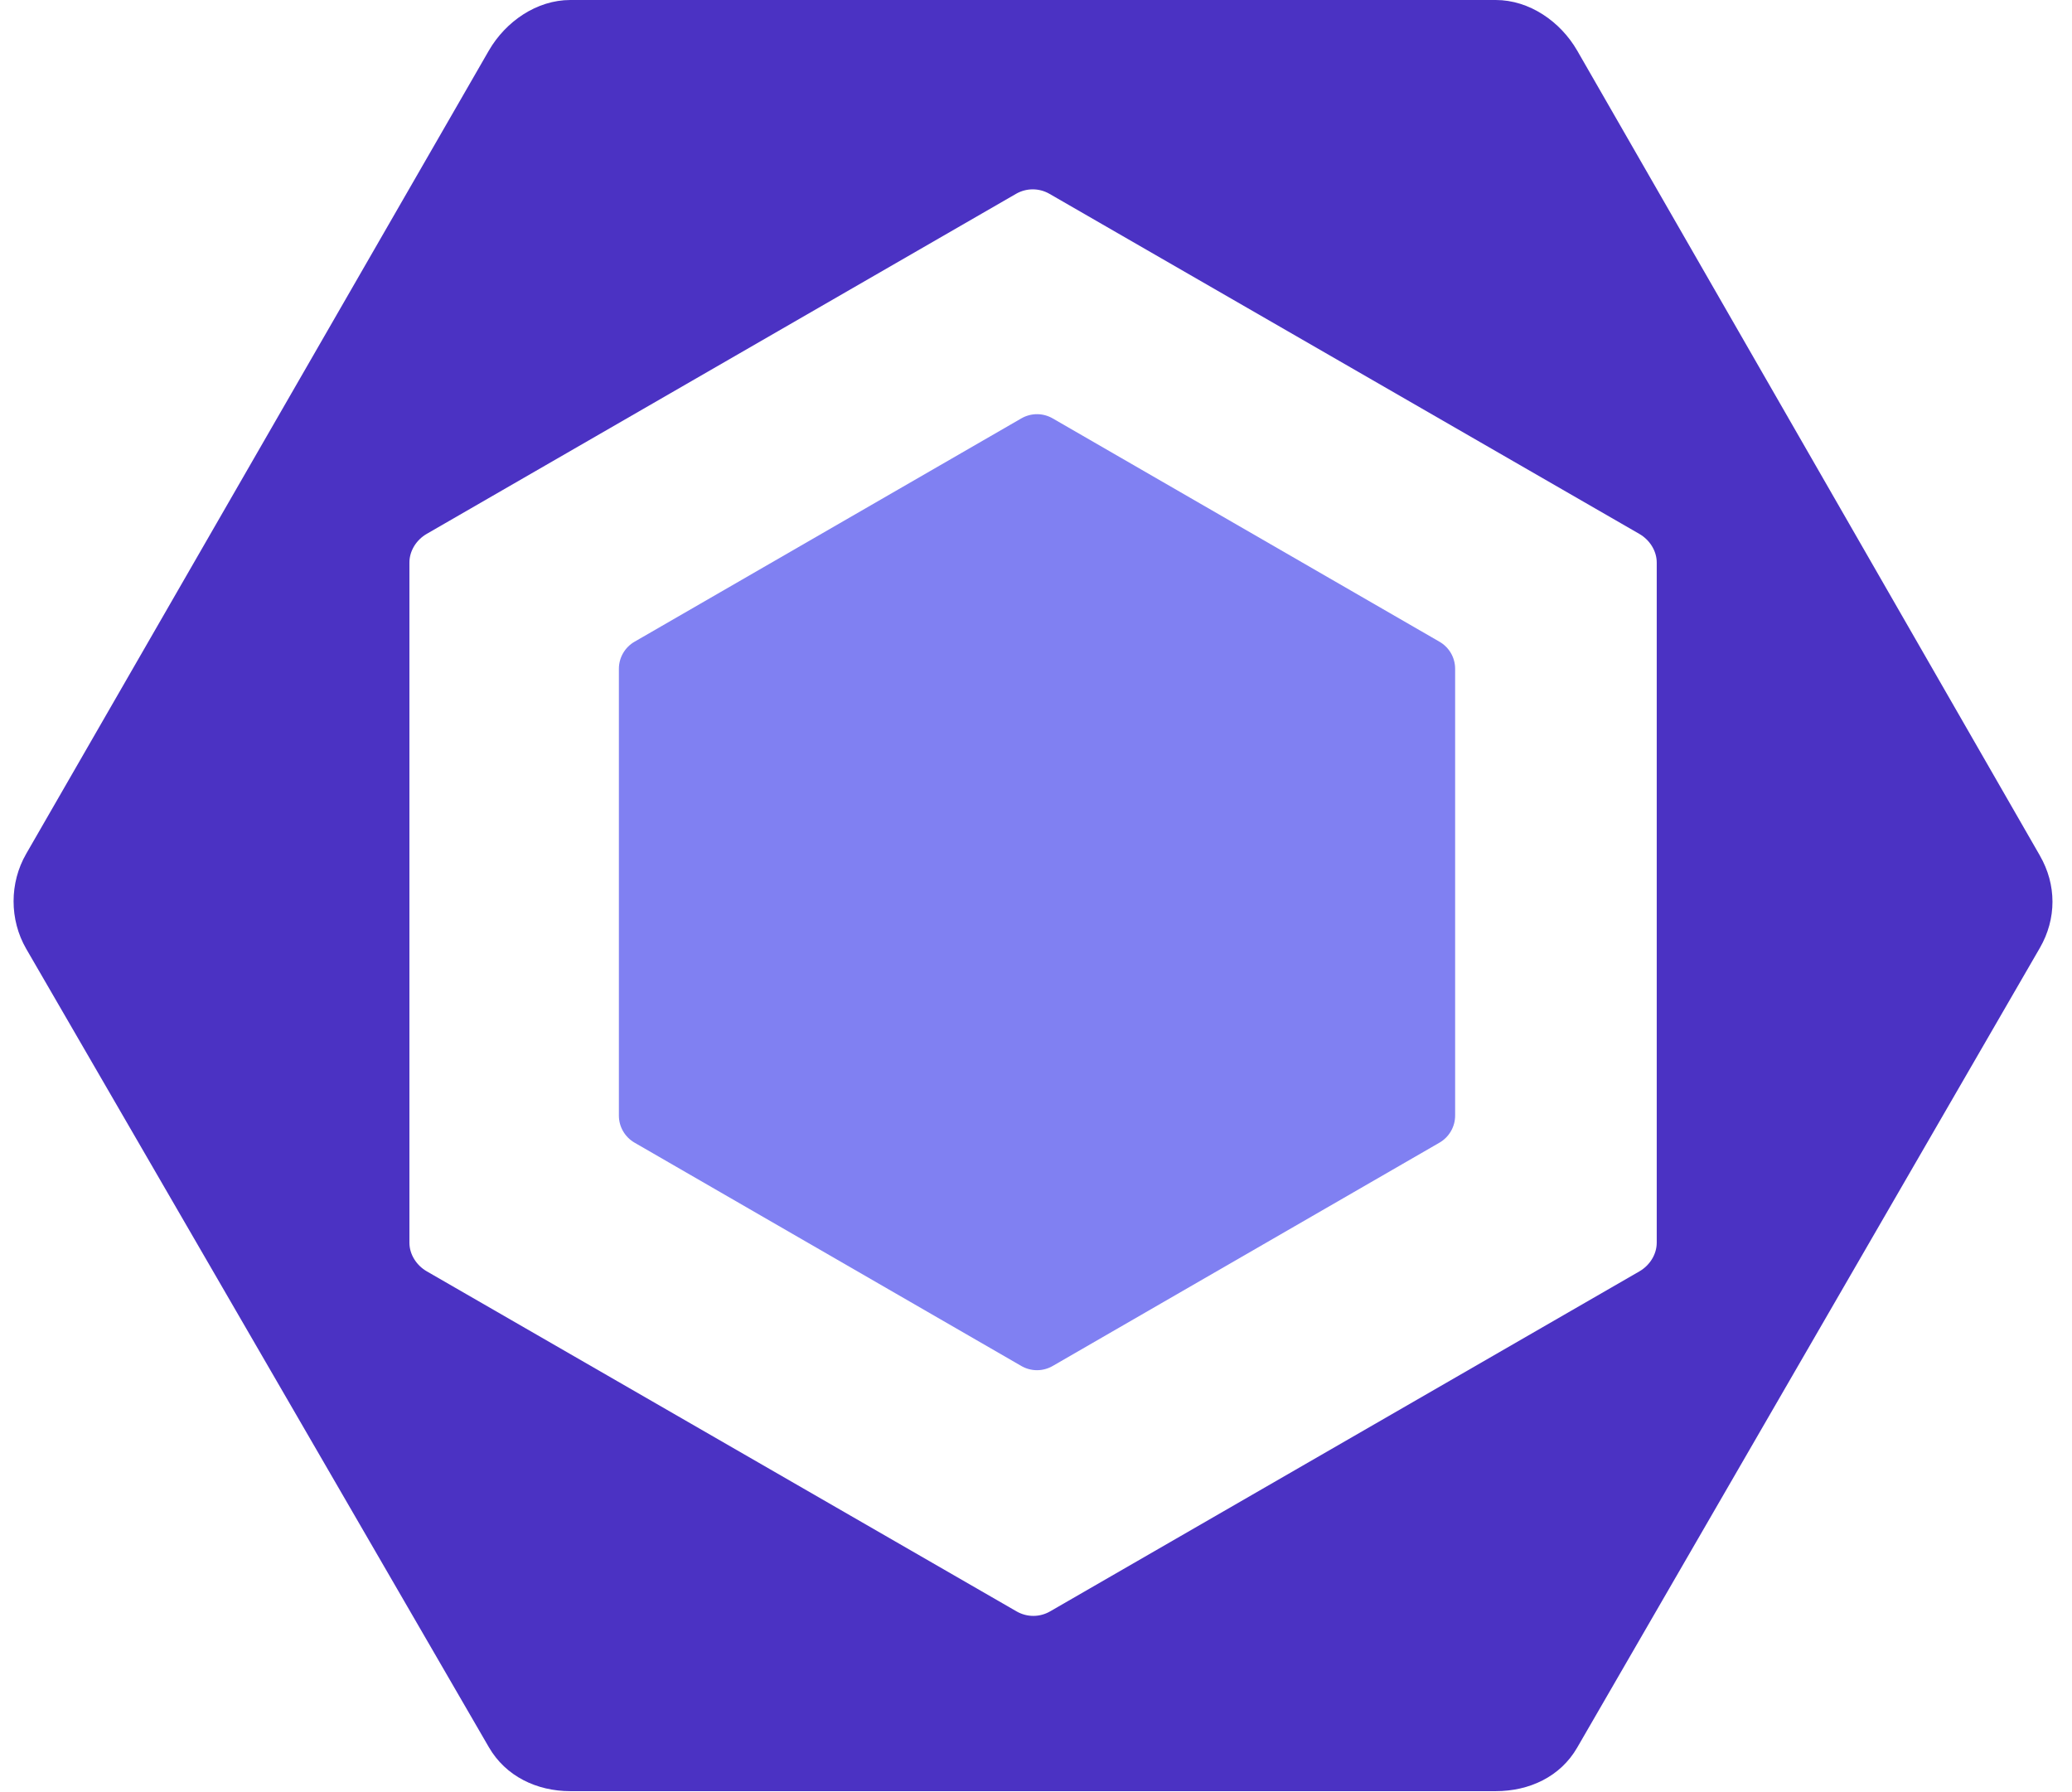 <svg width="74" height="64" viewBox="0 0 74 64" fill="none" xmlns="http://www.w3.org/2000/svg">
<g clip-path="url(#clip0_502_9)">
<path d="M22.662 22.917L36.477 14.941C36.647 14.843 36.84 14.791 37.036 14.791C37.232 14.791 37.425 14.843 37.595 14.941L51.41 22.917C51.58 23.015 51.721 23.156 51.82 23.326C51.918 23.496 51.969 23.689 51.969 23.885V39.838C51.969 40.237 51.756 40.606 51.41 40.806L37.595 48.782C37.425 48.88 37.232 48.932 37.036 48.932C36.84 48.932 36.647 48.88 36.477 48.782L22.662 40.806C22.492 40.708 22.351 40.566 22.253 40.397C22.154 40.227 22.103 40.034 22.103 39.838V23.885C22.103 23.485 22.316 23.117 22.662 22.917" fill="#8080F2"/>
<path d="M72.853 30.554L56.328 1.806C55.728 0.767 54.619 0 53.419 0H20.369C19.169 0 18.06 0.767 17.459 1.806L0.935 30.491C0.335 31.53 0.335 32.843 0.935 33.882L17.459 62.395C18.06 63.434 19.169 63.965 20.369 63.965H53.418C54.619 63.965 55.728 63.45 56.328 62.41L72.852 33.852C73.453 32.812 73.453 31.593 72.852 30.554H72.853ZM59.169 44.378C59.169 44.801 58.915 45.192 58.549 45.403L37.5 57.547C37.319 57.651 37.114 57.706 36.905 57.706C36.696 57.706 36.491 57.651 36.309 57.547L15.245 45.403C14.878 45.192 14.622 44.801 14.622 44.378V20.09C14.622 19.667 14.875 19.276 15.241 19.065L36.289 6.921C36.47 6.817 36.675 6.762 36.884 6.762C37.093 6.762 37.298 6.817 37.479 6.921L58.545 19.065C58.912 19.276 59.169 19.667 59.169 20.09V44.378V44.378Z" fill="#4B32C3"/>
</g>
<defs>
<clipPath id="clip0_502_9">
<rect width="72.827" height="64" fill="white" transform="translate(0.481)"/>
</clipPath>
</defs>
</svg>
